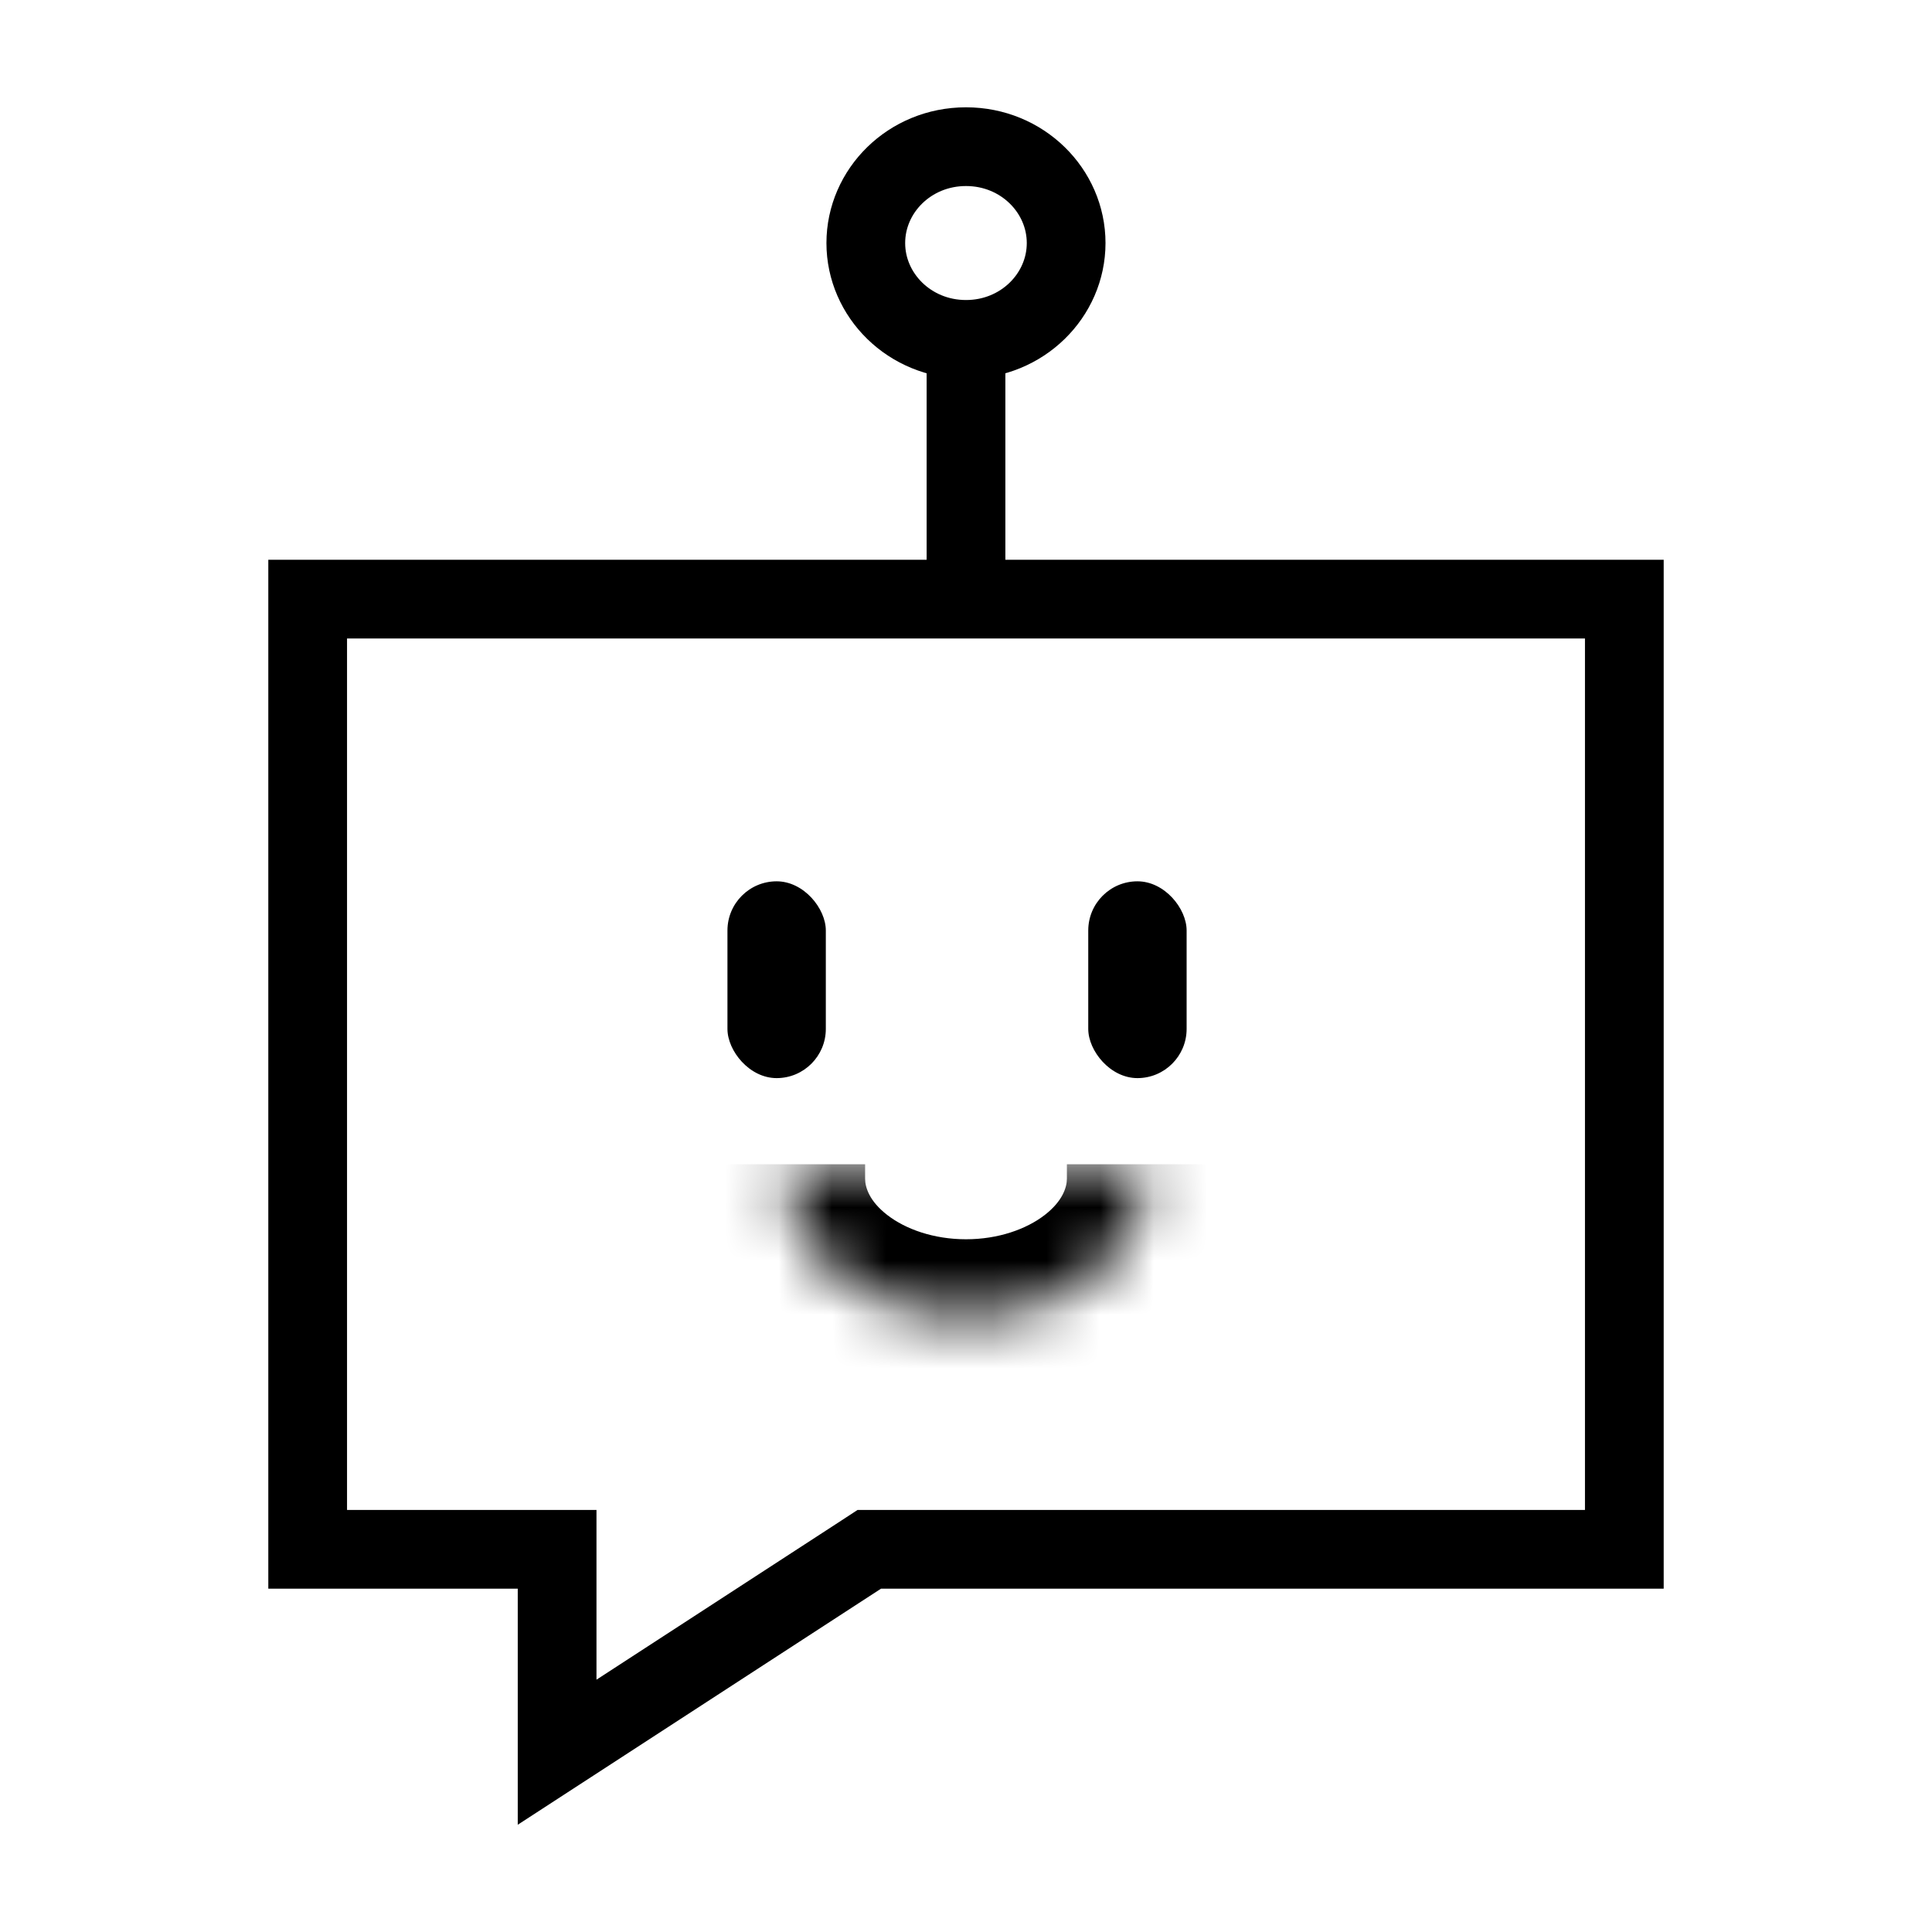 <svg width="36" height="36" viewBox="0 0 36 36" fill="none" xmlns="http://www.w3.org/2000/svg">
<path d="M16.016 28.988L10.381 32.65V29.603V28.869H9.648H6.719H5.733V27.882V12.151V11.164H6.719H29.291H30.267V12.151V27.882V28.869H29.291H16.416H16.198L16.016 28.988Z" stroke="black" stroke-width="1.467"/>
<path d="M18 6.898V10.538" stroke="black" stroke-width="1.467"/>
<path d="M19.866 4.529C19.866 5.501 19.05 6.324 18 6.324C16.949 6.324 16.133 5.501 16.133 4.529C16.133 3.556 16.949 2.733 18 2.733C19.05 2.733 19.866 3.556 19.866 4.529Z" stroke="black" stroke-width="1.467"/>
<rect x="13.555" y="16.422" width="1.833" height="3.667" rx="0.917" fill="black"/>
<rect x="20.278" y="16.422" width="1.833" height="3.667" rx="0.917" fill="black"/>
<mask id="path-6-inside-1_3869_4170" fill="white">
<path d="M21.346 21.694V21.963C21.346 22.652 20.994 23.312 20.366 23.798C19.739 24.285 18.887 24.558 18 24.558C17.112 24.558 16.261 24.285 15.633 23.798C15.006 23.312 14.653 22.652 14.653 21.963V21.694"/>
</mask>
<path d="M21.346 21.963H22.813H21.346ZM18 24.558V26.025V24.558ZM19.88 21.694V21.963H22.813V21.694H19.88ZM19.88 21.963C19.88 22.125 19.799 22.382 19.468 22.639L21.265 24.957C22.189 24.241 22.813 23.178 22.813 21.963H19.88ZM19.468 22.639C19.127 22.903 18.602 23.092 18 23.092V26.025C19.172 26.025 20.35 25.667 21.265 24.957L19.468 22.639ZM18 23.092C17.397 23.092 16.872 22.903 16.532 22.639L14.735 24.957C15.65 25.667 16.827 26.025 18 26.025V23.092ZM16.532 22.639C16.2 22.382 16.12 22.125 16.12 21.963H13.187C13.187 23.178 13.811 24.241 14.735 24.957L16.532 22.639ZM16.12 21.963V21.694H13.187V21.963H16.12Z" fill="black" mask="url(#path-6-inside-1_3869_4170)"/>
</svg>
